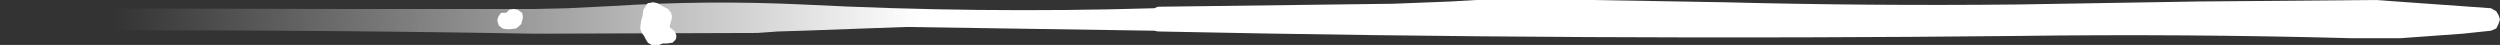 <?xml version="1.0" encoding="UTF-8" standalone="no"?>
<svg xmlns:xlink="http://www.w3.org/1999/xlink" height="3.0px" width="166.9px" xmlns="http://www.w3.org/2000/svg">
  <rect width="100%" height="100%" fill="#333333" stroke="none"/>
  <g transform="matrix(1.0, 0.0, 0.0, 1.0, 166.9, 1.25)">
    <path d="M-0.1 -0.25 L0.0 0.05 -0.1 0.35 -0.25 0.65 -0.6 0.8 -2.5 1.0 -6.65 1.3 -8.3 1.3 -9.95 1.3 Q-21.1 1.0 -32.25 1.15 -60.95 1.45 -89.6 0.85 L-89.85 0.8 -106.4 0.55 -113.3 0.8 -114.95 0.85 -116.35 0.95 -131.2 1.0 Q-148.3 0.7 -165.4 0.8 L-165.85 0.65 -166.7 0.35 -166.9 0.05 -166.7 -0.25 -165.85 -0.55 -165.4 -0.7 -143.9 -0.65 -131.2 -0.65 -129.0 -0.7 -126.0 -0.85 Q-119.65 -1.25 -113.3 -0.95 -101.6 -0.35 -89.85 -0.7 L-89.6 -0.8 -73.9 -1.0 -70.05 -1.15 -68.35 -1.25 -60.65 -1.25 -51.85 -1.1 Q-42.05 -0.85 -32.25 -0.95 L-20.15 -1.15 -8.3 -1.25 -0.6 -0.7 -0.25 -0.5 -0.1 -0.25" fill="url(#gradient0)" fill-rule="evenodd" stroke="none"/>
    <path d="M-123.95 -0.6 L-123.85 -0.75 -123.75 -0.9 -123.65 -1.05 -123.55 -1.05 -123.3 -1.1 -123.05 -1.05 -122.85 -0.95 -122.6 -0.8 -122.3 -0.65 -122.1 -0.4 -122.05 -0.2 -122.05 0.0 -122.1 0.15 -122.15 0.35 -122.2 0.55 -122.1 0.65 -121.85 0.85 -121.75 1.1 -121.75 1.25 -121.8 1.4 -122.0 1.6 -122.35 1.65 -122.65 1.65 -122.9 1.75 -123.1 1.75 -123.35 1.75 -123.4 1.75 -123.65 1.6 -123.8 1.35 -123.9 1.15 -124.05 0.95 -124.15 0.7 -124.15 0.55 -124.1 0.15 -124.0 -0.2 -123.95 -0.6" fill="#ffffff" fill-rule="evenodd" stroke="none"/>
    <path d="M-133.55 -0.25 L-133.5 -0.35 -133.4 -0.4 -133.1 -0.4 -132.9 -0.6 -132.6 -0.65 -132.35 -0.6 -132.05 -0.4 -132.0 -0.2 -132.0 0.0 -132.05 0.15 -132.1 0.35 -132.25 0.5 -132.45 0.65 -132.85 0.7 -133.1 0.7 -133.35 0.65 -133.6 0.45 -133.65 0.3 -133.7 0.1 -133.65 -0.1 -133.55 -0.25" fill="#ffffff" fill-rule="evenodd" stroke="none"/>
  </g>
  <defs>
    <linearGradient gradientTransform="matrix(-0.033, -4.0E-4, 0.0, -0.002, -132.4, 0.2)" gradientUnits="userSpaceOnUse" id="gradient0" spreadMethod="pad" x1="-819.2" x2="819.2">
      <stop offset="0.0" stop-color="#ffffff"/>
      <stop offset="1.0" stop-color="#ffffff" stop-opacity="0.0"/>
    </linearGradient>
  </defs>
</svg>
